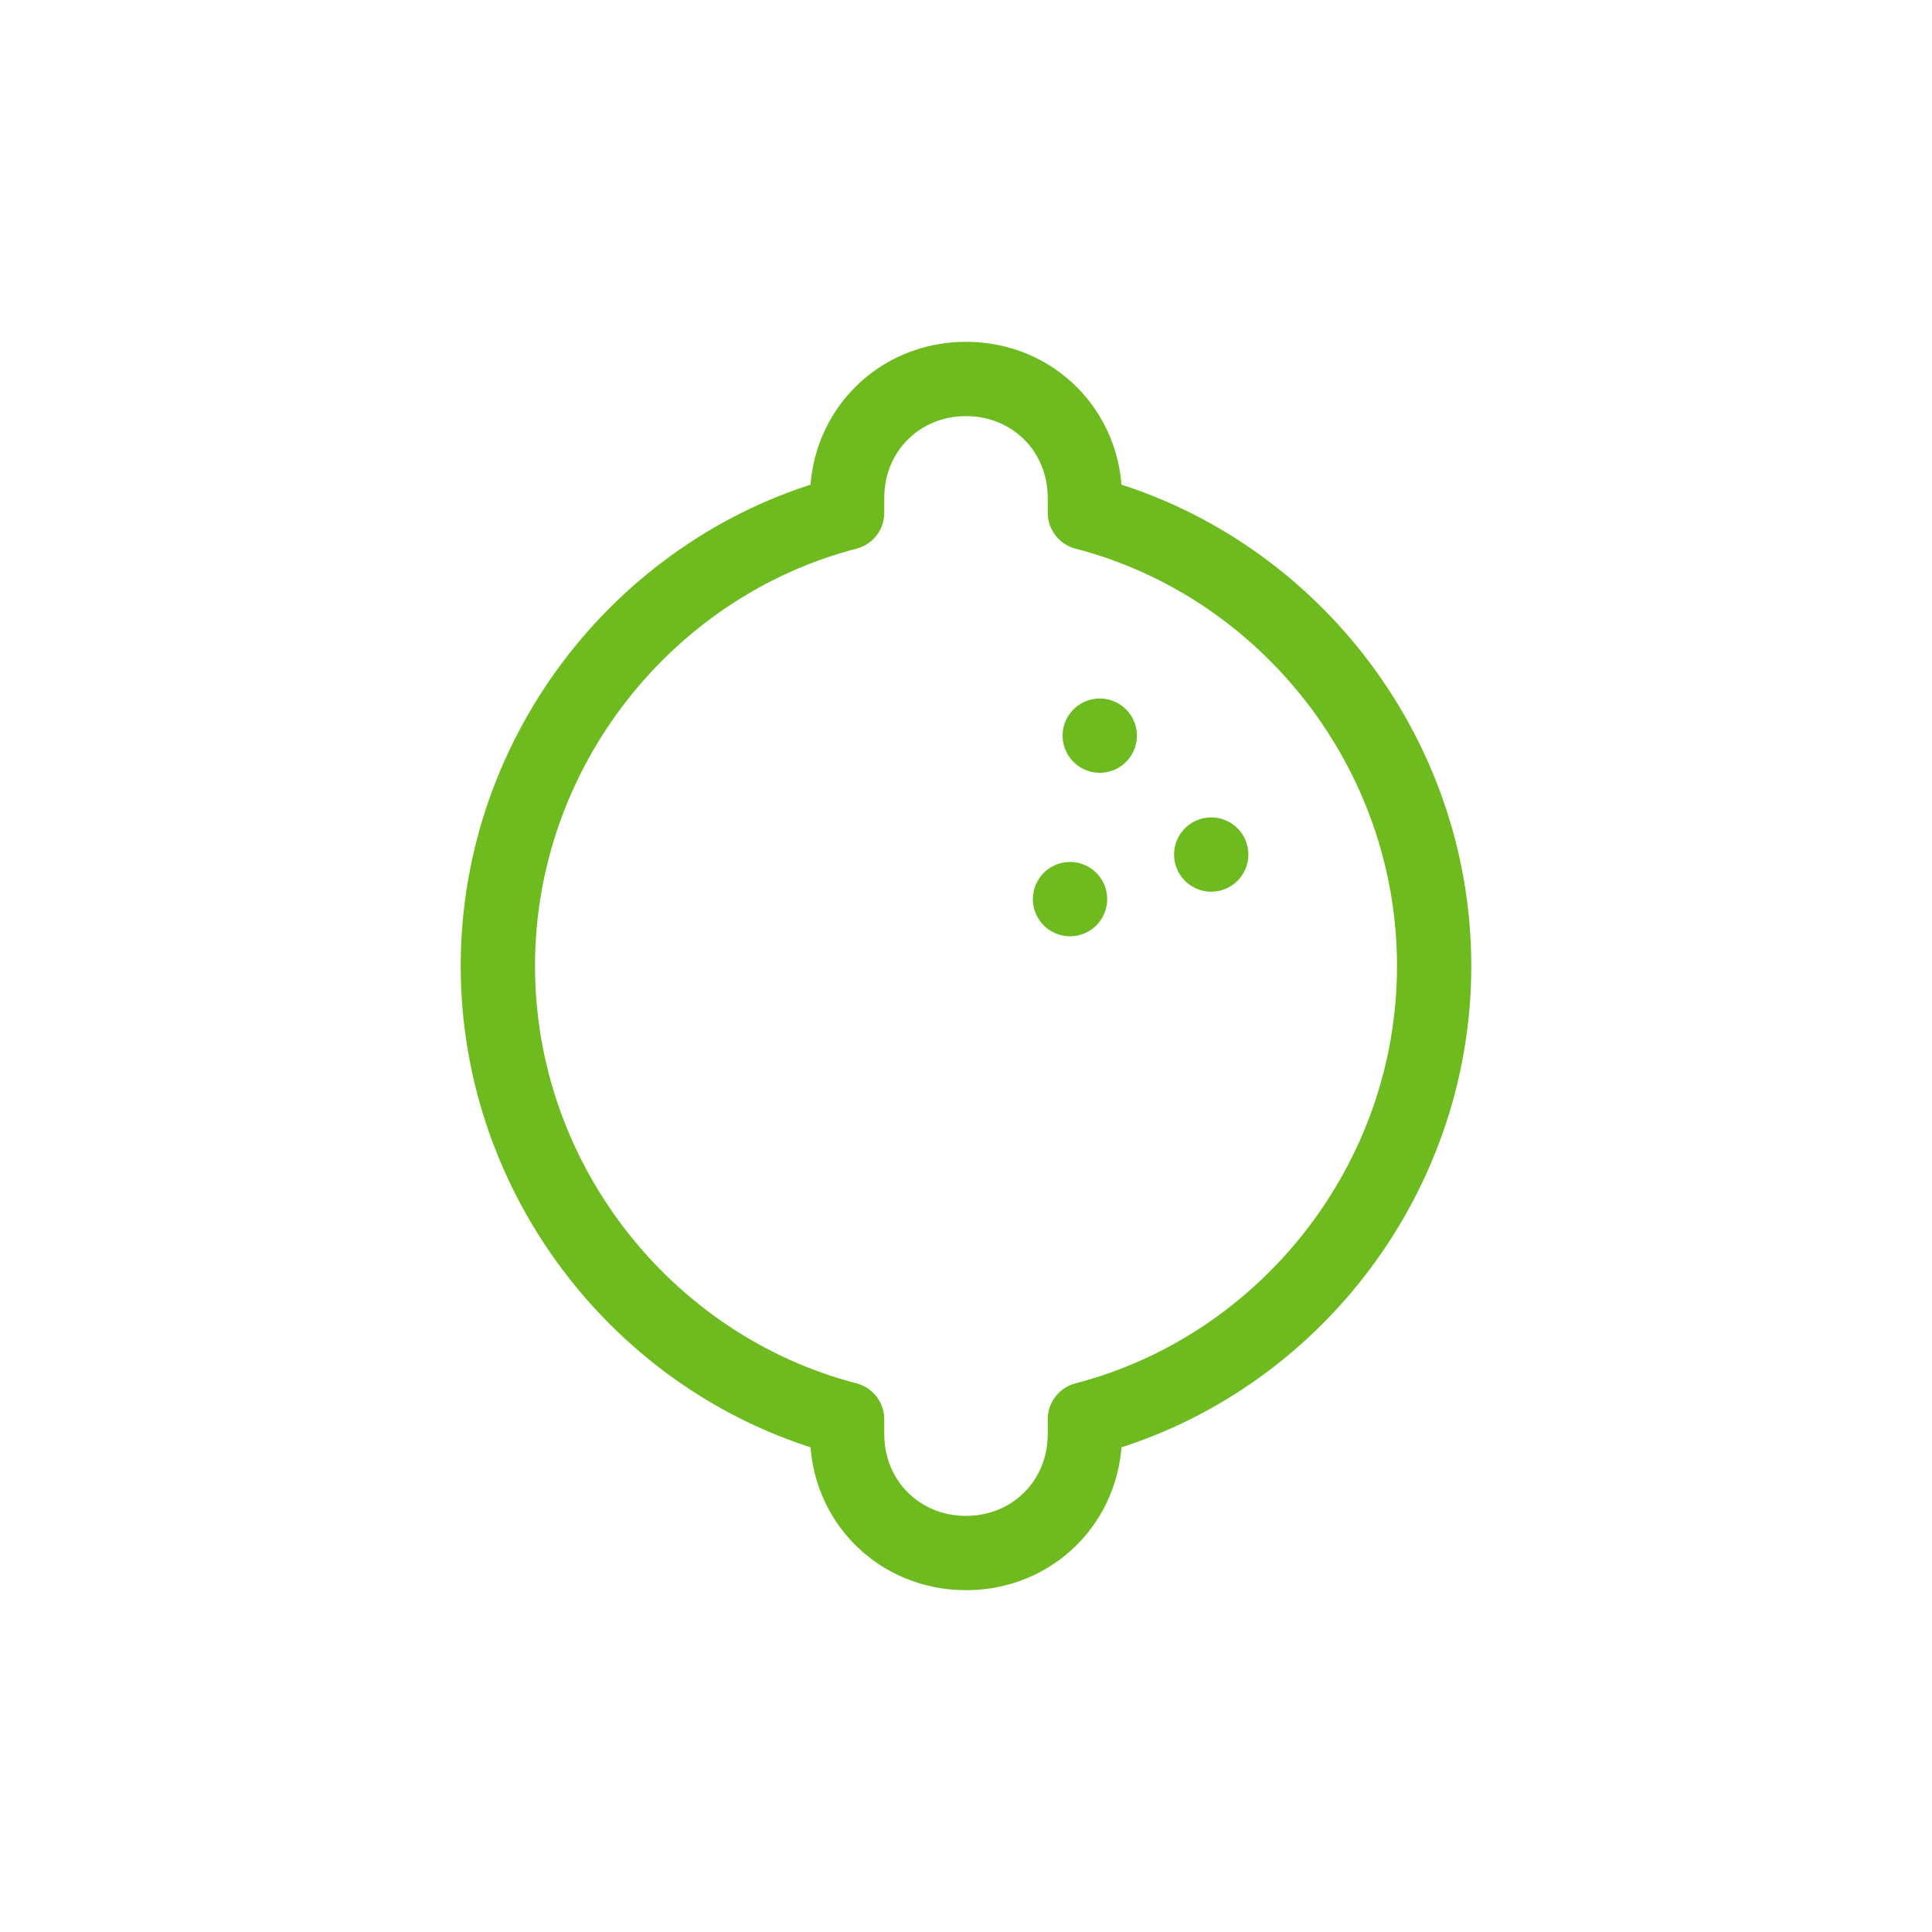 <?xml version="1.0" encoding="UTF-8" standalone="no"?>
<!-- Generator: Adobe Illustrator 19.1.0, SVG Export Plug-In . SVG Version: 6.00 Build 0)  -->

<svg
   version="1.2"
   x="0px"
   y="0px"
   viewBox="0 0 26 26"
   xml:space="preserve"
   id="svg296"
   sodipodi:docname="lime.svg"
   inkscape:version="1.4 (e7c3feb1, 2024-10-09)"
   xmlns:inkscape="http://www.inkscape.org/namespaces/inkscape"
   xmlns:sodipodi="http://sodipodi.sourceforge.net/DTD/sodipodi-0.dtd"
   xmlns="http://www.w3.org/2000/svg"
   xmlns:svg="http://www.w3.org/2000/svg"><defs
   id="defs296" /><sodipodi:namedview
   id="namedview296"
   pagecolor="#ffffff"
   bordercolor="#000000"
   borderopacity="0.25"
   inkscape:showpageshadow="2"
   inkscape:pageopacity="0.0"
   inkscape:pagecheckerboard="0"
   inkscape:deskcolor="#d1d1d1"
   inkscape:zoom="38.807692"
   inkscape:cx="13"
   inkscape:cy="13"
   inkscape:window-width="1200"
   inkscape:window-height="1186"
   inkscape:window-x="0"
   inkscape:window-y="25"
   inkscape:window-maximized="0"
   inkscape:current-layer="svg296" />







































<g
   id="Layer_40_1_">
	<g
   id="g296">
		<path
   fill="none"
   stroke="#6EBB1F"
   stroke-linecap="round"
   stroke-linejoin="round"
   stroke-miterlimit="10"
   d="M19.3,13    c0-2.9-2-5.4-4.7-6.1c0-0.1,0-0.1,0-0.2c0-0.9-0.7-1.6-1.6-1.6c-0.9,0-1.6,0.7-1.6,1.6c0,0.1,0,0.1,0,0.2C8.7,7.6,6.7,10.1,6.7,13    c0,2.9,2,5.4,4.7,6.1c0,0.1,0,0.1,0,0.2c0,0.9,0.7,1.6,1.6,1.6c0.9,0,1.6-0.7,1.6-1.6c0-0.1,0-0.1,0-0.2    C17.3,18.4,19.3,15.9,19.3,13z"
   id="path293" />
		
			<line
   fill="none"
   stroke="#6EBB1F"
   stroke-linecap="round"
   stroke-linejoin="round"
   stroke-miterlimit="10"
   x1="16.3"
   y1="11.5"
   x2="16.3"
   y2="11.5"
   id="line294" />
		
			<line
   fill="none"
   stroke="#6EBB1F"
   stroke-linecap="round"
   stroke-linejoin="round"
   stroke-miterlimit="10"
   x1="14.8"
   y1="9.9"
   x2="14.8"
   y2="9.9"
   id="line295" />
		
			<line
   fill="none"
   stroke="#6EBB1F"
   stroke-linecap="round"
   stroke-linejoin="round"
   stroke-miterlimit="10"
   x1="14.4"
   y1="12.1"
   x2="14.4"
   y2="12.1"
   id="line296" />
	</g>
</g>
</svg>
